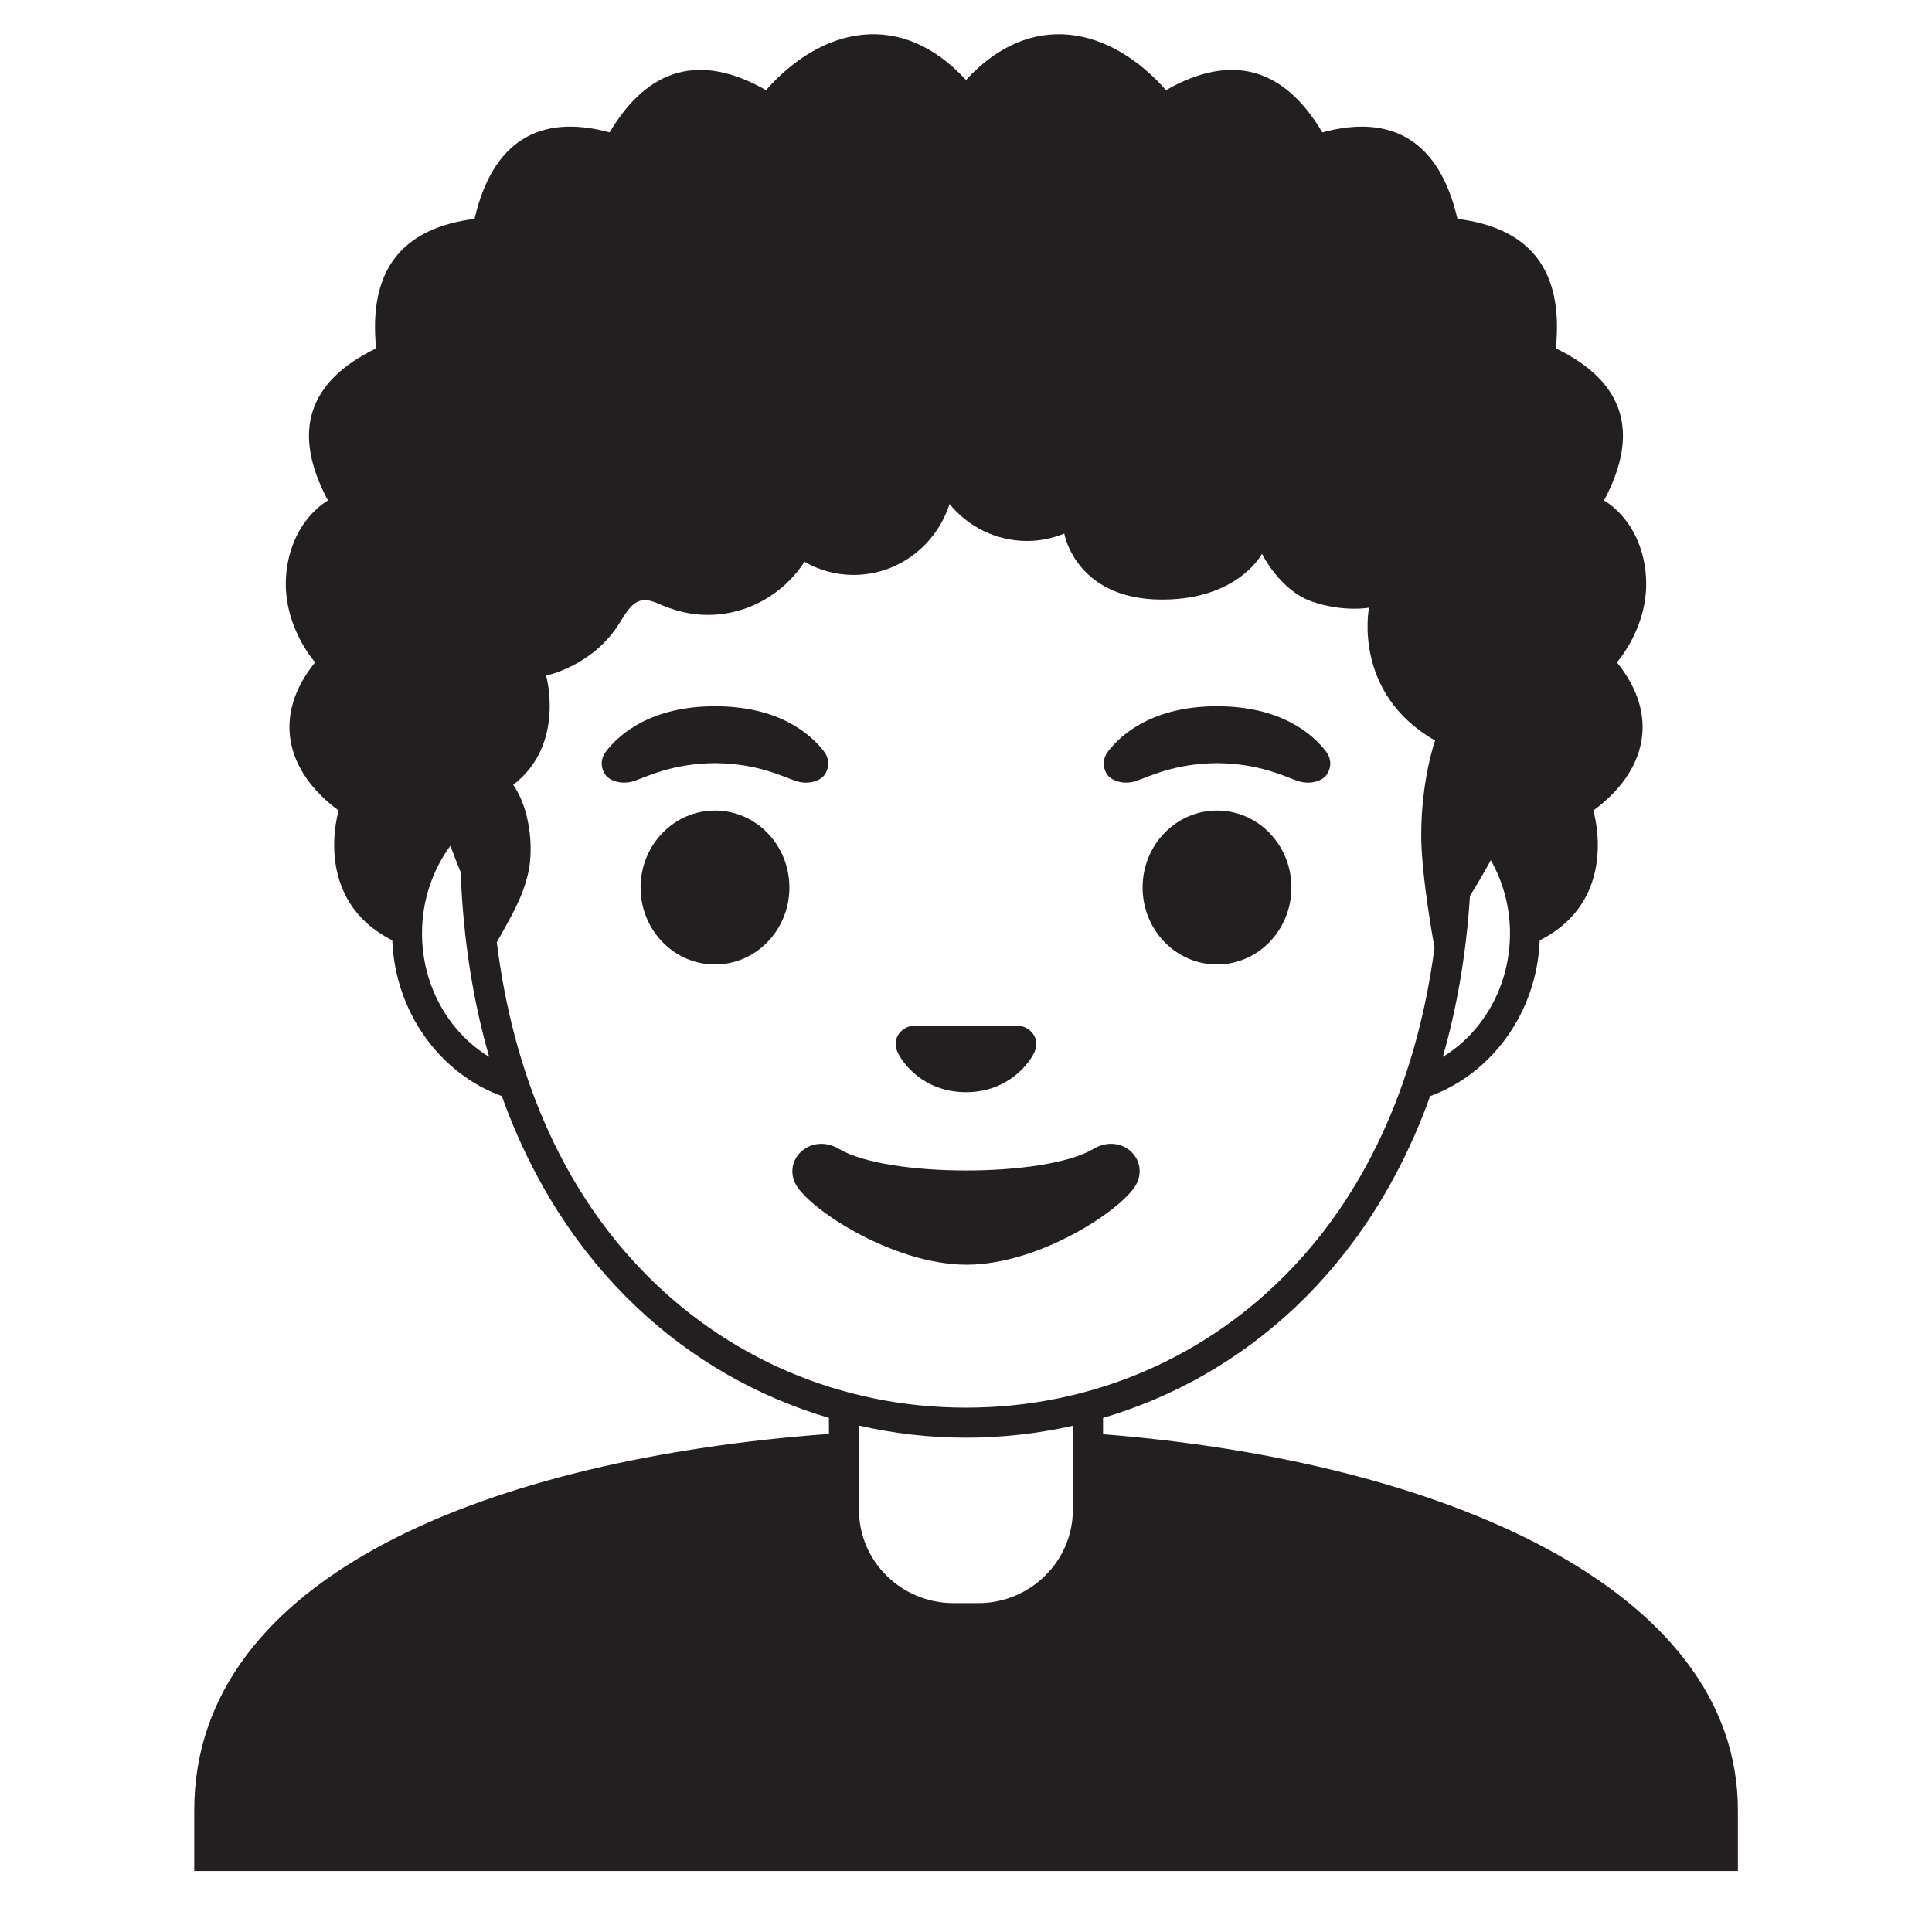 <svg viewBox="0 0 128 128" xmlns="http://www.w3.org/2000/svg">
  <g>
    <path d="M73.08,95.02v-1.08c9.32-2.75,17.56-9.83,21.67-21.32c4.08-1.49,7.07-5.53,7.26-10.32 c5.38-2.71,3.55-8.6,3.55-8.6c3.51-2.57,4.44-6.28,1.56-9.82c0,0,2.25-2.48,1.91-5.92c-0.35-3.54-2.76-4.8-2.76-4.8 c2.41-4.52,1.35-7.88-3.19-10.08c0.53-5.27-1.78-7.98-6.52-8.58c-1.17-5.06-4.24-7.01-8.95-5.73c-2.57-4.33-6.05-5.26-10.36-2.8 C73.53,1.76,68.29,0.62,64,5.3v0c0,0,0,0,0,0c0,0,0,0,0,0v0c-4.29-4.68-9.53-3.54-13.25,0.67c-4.31-2.46-7.79-1.53-10.36,2.8 c-4.71-1.28-7.78,0.66-8.95,5.73c-4.74,0.61-7.05,3.31-6.52,8.58c-4.54,2.2-5.61,5.56-3.19,10.08c0,0-2.4,1.26-2.76,4.8 c-0.34,3.44,1.91,5.92,1.91,5.92c-2.88,3.54-1.94,7.25,1.56,9.82c0,0-1.83,5.88,3.55,8.6c0.19,4.79,3.18,8.84,7.26,10.32 c4.11,11.49,12.35,18.57,21.67,21.32V95c-22.16,1.63-42.05,9.28-42.05,24.94v4.02h102.27v-4.02 C115.14,105.15,95.34,96.78,73.08,95.02z M95.59,70.02c0.93-3.24,1.55-6.8,1.8-10.67c0.45-0.72,0.92-1.51,1.38-2.36 c0.8,1.42,1.27,3.07,1.27,4.84C100.04,65.35,98.24,68.41,95.59,70.02z M27.96,61.83c0-2.19,0.71-4.2,1.88-5.8 c0.23,0.63,0.46,1.22,0.68,1.75c0.17,4.49,0.83,8.56,1.89,12.24C29.76,68.41,27.96,65.35,27.96,61.83z M42.35,83.97 C37.2,78.54,34,71.16,32.91,62.4c0,0.01,0.01,0.02,0.01,0.02c0.85-1.56,1.7-2.87,2.08-4.61c0.39-1.75,0.05-4.36-1-5.81 c3.49-2.68,2.18-7.24,2.18-7.24s3.1-0.63,4.85-3.46c0.78-1.26,1.22-1.91,2.56-1.32c1.05,0.47,2.13,0.76,3.29,0.76 c2.68,0,5.04-1.4,6.42-3.52c0.96,0.55,2.07,0.87,3.25,0.87c2.97,0,5.48-1.97,6.36-4.7c1.23,1.5,3.07,2.45,5.14,2.45 c0.87,0,1.69-0.18,2.46-0.49c0,0,0.8,4.66,7.05,4.36c4.59-0.21,6.05-3.02,6.05-3.02s1.18,2.42,3.3,3.16 c2.11,0.73,3.79,0.41,3.79,0.41s-1.13,5.66,4.38,8.8c0,0-0.92,2.57-0.92,6.28c0,2.64,0.82,7.12,0.88,7.45 c-1.14,8.58-4.32,15.82-9.39,21.18c-5.67,5.99-13.36,9.29-21.65,9.29C55.71,93.26,48.02,89.96,42.35,83.97z M64.82,106.21h-1.65 c-3.45,0-6.26-2.77-6.26-6.17v-5.59c2.33,0.53,4.71,0.8,7.1,0.8c2.38,0,4.75-0.27,7.07-0.79v5.58 C71.07,103.44,68.26,106.21,64.82,106.21z" fill="#231F20"/>
    <path d="M52.72,51.74c0.86,0.29,1.64-0.03,1.9-0.39c0.28-0.38,0.39-1.01-0.02-1.55c-0.93-1.23-3.07-3.01-7.23-3.01 s-6.31,1.79-7.23,3.01c-0.41,0.54-0.31,1.17-0.02,1.55c0.26,0.35,1.04,0.68,1.9,0.39c0.86-0.29,2.54-1.16,5.35-1.18 C50.18,50.58,51.86,51.45,52.72,51.74z" fill="#231F20"/>
    <path d="M75.28,51.74c0.86-0.29,2.54-1.16,5.35-1.18c2.81,0.02,4.49,0.89,5.35,1.18c0.86,0.29,1.64-0.03,1.9-0.39 c0.29-0.38,0.39-1.01-0.02-1.55c-0.93-1.23-3.07-3.01-7.23-3.01c-4.16,0-6.31,1.79-7.23,3.01c-0.41,0.54-0.31,1.17-0.02,1.55 C73.64,51.7,74.42,52.03,75.28,51.74z" fill="#231F20"/>
    <ellipse cx="47.37" cy="58.8" fill="#231F20" rx="4.93" ry="5.1"/>
    <ellipse cx="80.63" cy="58.8" fill="#231F20" rx="4.93" ry="5.1"/>
    <path d="M64,72.36c2.84,0,4.25-1.99,4.55-2.69c0.3-0.71-0.06-1.37-0.7-1.63c-0.11-0.04-0.21-0.07-0.32-0.08h-7.07 c-0.11,0.01-0.22,0.04-0.32,0.08c-0.64,0.26-0.99,0.92-0.69,1.63C59.75,70.38,61.16,72.36,64,72.36z" fill="#231F20"/>
    <path d="M75.33,78.37c0.76-1.67-1.09-3.33-2.91-2.24c-3.19,1.89-13.63,1.89-16.81,0c-1.83-1.09-3.7,0.58-2.94,2.24 c0.75,1.63,6.45,5.42,11.37,5.42C68.96,83.79,74.58,80,75.33,78.37z" fill="#231F20"/>
  </g>
</svg>